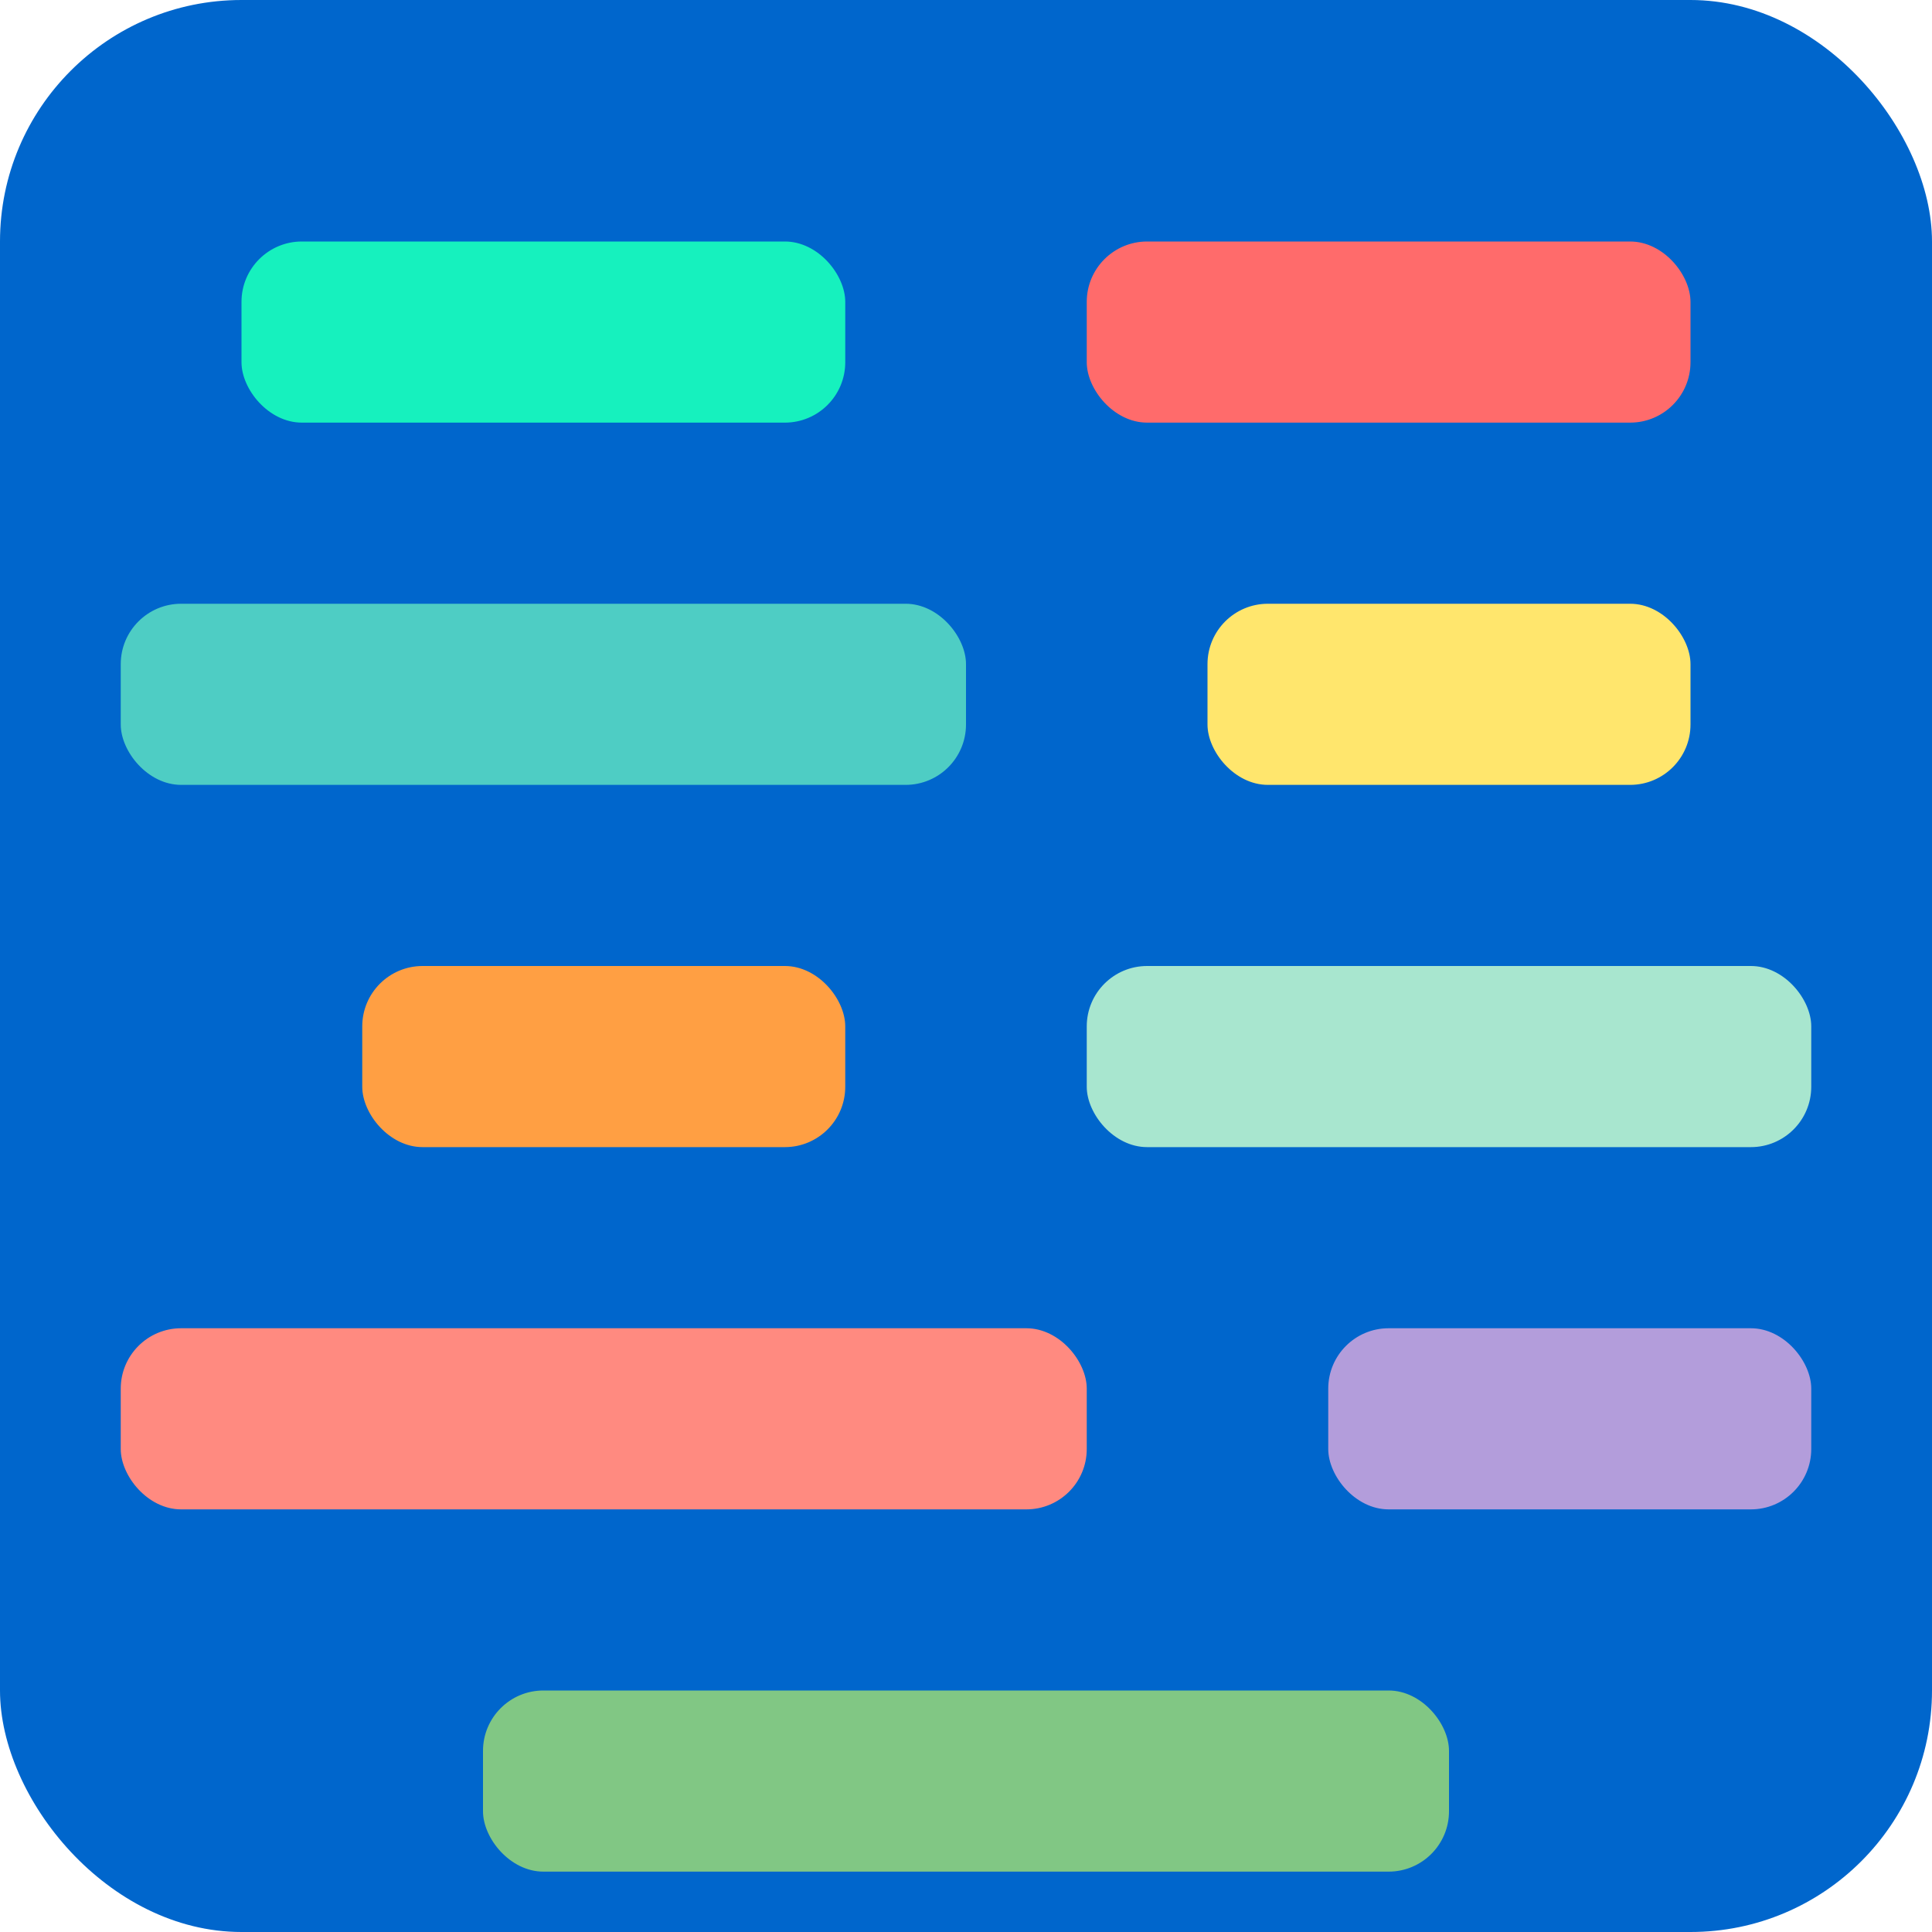 <svg xmlns="http://www.w3.org/2000/svg" viewBox="0 0 16 16" width="16" height="16">
  <rect width="16" height="16" fill="#0066cc" rx="2"/>

  <!-- Simplified code blocks for small favicon -->
  <rect x="2" y="2" width="5" height="1.5" rx="0.5" fill="#16F1BE"/>
  <rect x="9" y="2" width="5" height="1.5" rx="0.5" fill="#FF6B6B"/>

  <rect x="1" y="5" width="7" height="1.5" rx="0.5" fill="#4ECDC4"/>
  <rect x="10" y="5" width="4" height="1.5" rx="0.5" fill="#FFE66D"/>

  <rect x="3" y="8" width="4" height="1.5" rx="0.5" fill="#FF9F43"/>
  <rect x="9" y="8" width="6" height="1.5" rx="0.5" fill="#A8E6CF"/>

  <rect x="1" y="11" width="8" height="1.5" rx="0.5" fill="#FF8A80"/>
  <rect x="11" y="11" width="4" height="1.5" rx="0.5" fill="#B39DDB"/>

  <rect x="4" y="14" width="8" height="1.5" rx="0.5" fill="#81C784"/>
</svg>